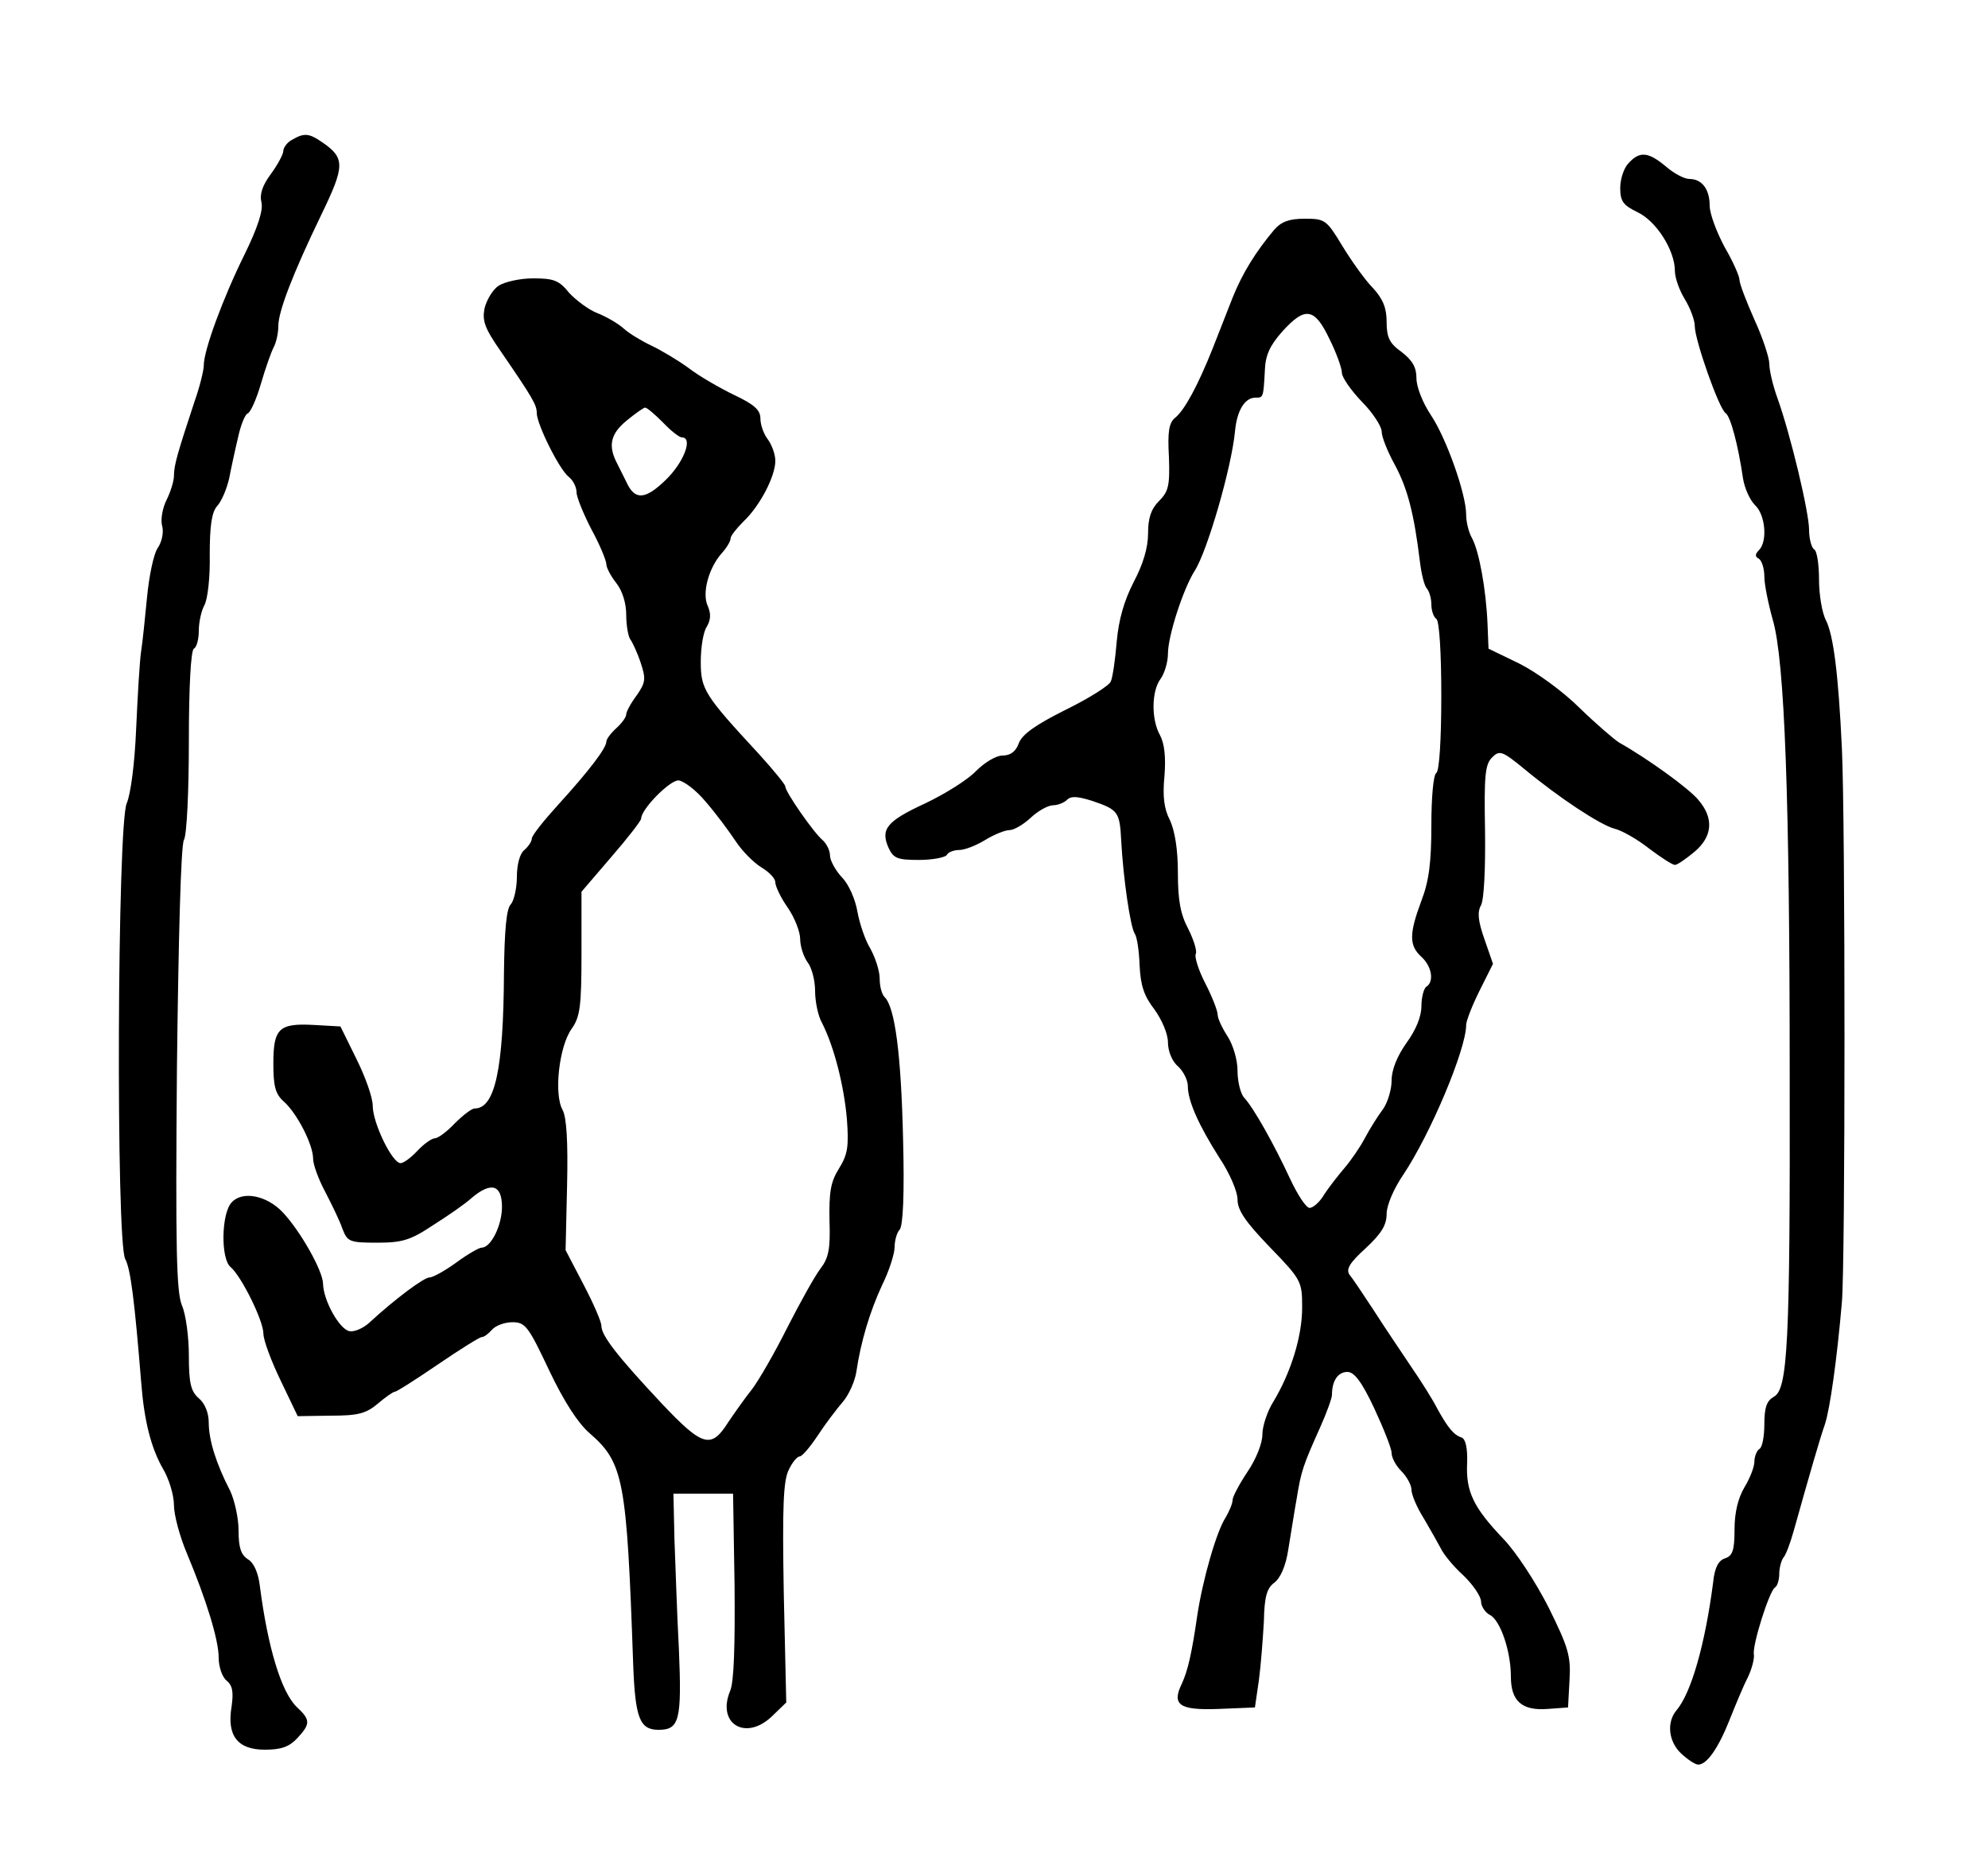 <?xml version="1.0" standalone="no"?>
<!DOCTYPE svg PUBLIC "-//W3C//DTD SVG 20010904//EN"
 "http://www.w3.org/TR/2001/REC-SVG-20010904/DTD/svg10.dtd">
<svg version="1.0" xmlns="http://www.w3.org/2000/svg"
 width="400pt" height="376pt" viewBox="0 0 400 376"
 preserveAspectRatio="xMidYMid meet">
<g transform="translate(0,376) scale(0.1,-0.1)"
fill="#000000" stroke="none">
<path d="M588 3479 c-10 -5 -18 -16 -18 -23 0 -6 -11 -27 -25 -46 -17 -23 -23
-41 -19 -57 4 -15 -7 -50 -34 -105 -44 -89 -82 -193 -82 -223 0 -10 -8 -43
-19 -74 -34 -103 -41 -127 -41 -148 0 -11 -7 -33 -15 -49 -8 -16 -12 -39 -9
-51 4 -13 0 -33 -9 -46 -8 -12 -17 -56 -21 -97 -4 -41 -9 -91 -12 -110 -3 -19
-7 -89 -10 -155 -3 -72 -11 -132 -19 -151 -19 -41 -22 -882 -3 -917 11 -20 19
-87 32 -247 6 -79 20 -133 44 -175 12 -20 22 -53 22 -73 0 -20 12 -64 26 -97
39 -93 64 -174 64 -210 0 -18 7 -39 16 -46 12 -10 14 -23 10 -52 -10 -59 12
-87 67 -87 33 0 49 6 65 23 27 29 27 37 -1 63 -31 30 -58 119 -74 242 -3 27
-12 48 -24 55 -14 9 -19 23 -19 58 0 25 -8 61 -17 80 -28 54 -43 102 -43 137
0 20 -8 39 -20 49 -16 14 -20 30 -20 86 0 37 -6 83 -14 101 -11 27 -13 113
-10 476 3 261 8 450 14 460 6 10 10 100 10 199 0 109 4 182 10 186 6 3 10 20
10 36 0 17 5 40 11 51 7 12 12 58 11 102 0 58 4 86 15 98 9 10 19 34 24 55 4
21 12 58 18 83 5 24 14 46 19 48 6 2 18 29 27 60 9 31 21 65 26 74 5 10 9 28
9 42 0 30 30 107 86 223 48 99 49 115 2 147 -26 18 -36 19 -60 5z"/>
<path d="M3277 3432 c-10 -10 -17 -33 -17 -50 0 -27 6 -35 35 -49 38 -18 75
-77 75 -118 0 -14 9 -39 20 -57 11 -18 20 -42 20 -54 0 -28 49 -167 62 -175
10 -7 25 -63 35 -131 3 -20 14 -44 24 -54 21 -19 26 -73 8 -91 -8 -8 -8 -13 0
-17 6 -4 11 -20 11 -36 0 -16 8 -55 17 -87 24 -82 34 -360 34 -913 1 -546 -4
-635 -32 -650 -14 -8 -19 -21 -19 -55 0 -24 -4 -47 -10 -50 -5 -3 -10 -15 -10
-25 0 -11 -9 -34 -20 -52 -13 -22 -20 -51 -20 -85 0 -42 -4 -53 -19 -58 -13
-4 -21 -18 -24 -48 -16 -124 -44 -223 -74 -258 -20 -24 -16 -63 10 -87 13 -12
28 -22 34 -22 17 0 40 32 63 90 12 30 28 69 37 86 8 17 13 37 12 45 -4 18 31
128 42 135 5 3 9 15 9 28 0 12 4 26 8 32 5 5 14 29 21 54 32 114 53 187 63
215 10 31 24 129 34 245 7 77 7 971 0 1115 -7 149 -17 227 -32 257 -8 15 -14
52 -14 82 0 30 -4 58 -10 61 -5 3 -10 21 -10 39 0 35 -37 191 -64 266 -9 25
-16 55 -16 68 0 12 -13 52 -30 89 -16 36 -30 72 -30 80 0 7 -13 37 -30 66 -16
30 -30 67 -30 83 0 34 -16 54 -41 54 -10 0 -31 11 -47 25 -36 30 -53 31 -75 7z"/>
<path d="M2564 3298 c-37 -44 -64 -87 -84 -137 -11 -28 -29 -74 -40 -102 -30
-75 -56 -123 -75 -139 -13 -10 -16 -28 -13 -80 2 -57 -1 -69 -20 -88 -16 -16
-22 -34 -22 -65 0 -29 -10 -62 -29 -98 -19 -37 -30 -75 -34 -119 -3 -36 -8
-72 -12 -81 -3 -8 -44 -34 -91 -57 -60 -30 -87 -49 -94 -67 -6 -17 -17 -25
-33 -25 -13 0 -36 -14 -53 -31 -16 -17 -62 -46 -102 -65 -78 -36 -91 -52 -74
-90 10 -21 18 -24 61 -24 27 0 53 5 56 10 3 6 15 10 25 10 11 0 34 9 52 20 18
11 40 20 49 20 9 0 28 11 43 25 15 14 35 25 45 25 9 0 22 5 28 11 8 8 21 7 50
-2 53 -18 56 -22 59 -81 4 -74 18 -171 27 -186 5 -7 9 -36 10 -65 2 -40 9 -61
30 -88 15 -21 27 -49 27 -66 0 -17 8 -38 20 -48 11 -10 20 -28 20 -40 0 -30
22 -79 64 -145 20 -30 36 -67 36 -83 0 -22 16 -45 65 -96 64 -66 65 -69 65
-122 0 -58 -23 -131 -58 -189 -12 -19 -22 -49 -22 -66 0 -18 -13 -50 -30 -75
-16 -24 -30 -50 -30 -57 0 -7 -7 -23 -14 -35 -18 -27 -46 -124 -57 -197 -11
-76 -19 -111 -31 -137 -21 -43 -5 -54 74 -51 l73 3 8 55 c4 30 8 83 10 118 1
50 6 67 21 78 12 9 23 33 28 66 5 29 12 76 17 103 9 56 13 67 47 143 13 29 24
59 24 66 0 28 12 46 31 46 14 0 29 -20 54 -73 19 -41 35 -81 35 -90 0 -10 9
-26 20 -37 11 -11 20 -28 20 -37 0 -10 11 -36 25 -58 13 -22 28 -49 34 -60 5
-11 25 -36 45 -54 20 -19 36 -43 36 -53 0 -9 8 -22 18 -27 21 -11 42 -73 42
-124 0 -49 22 -69 74 -65 l41 3 3 55 c3 49 -3 67 -42 146 -26 51 -65 111 -91
138 -60 63 -76 95 -73 153 1 29 -3 48 -11 51 -16 5 -28 20 -49 58 -9 18 -33
56 -53 85 -20 30 -54 80 -75 113 -21 32 -43 65 -49 72 -7 11 1 24 33 53 31 29
42 46 42 69 0 17 14 50 33 78 55 82 127 253 127 302 0 8 12 39 27 69 l27 54
-17 49 c-13 37 -15 55 -7 69 6 12 9 74 8 150 -2 110 0 133 14 147 15 15 20 14
65 -23 70 -58 152 -112 181 -120 14 -3 46 -21 70 -40 24 -18 47 -33 52 -33 5
0 22 12 39 26 37 31 40 68 8 105 -19 23 -102 83 -159 115 -11 7 -47 38 -80 70
-33 33 -87 72 -121 89 l-62 30 -2 50 c-3 70 -17 146 -31 172 -7 12 -12 33 -12
48 0 41 -40 154 -71 200 -16 24 -29 56 -29 74 0 22 -8 36 -30 53 -24 17 -30
29 -30 60 0 28 -7 46 -27 68 -16 16 -43 54 -62 85 -32 53 -35 55 -76 55 -31 0
-47 -6 -61 -22z m111 -220 c14 -28 25 -59 25 -68 0 -9 18 -35 40 -58 22 -22
40 -50 40 -60 0 -11 12 -41 27 -68 25 -47 38 -96 50 -194 3 -25 9 -49 14 -54
5 -6 9 -20 9 -32 0 -13 5 -26 10 -29 6 -4 10 -67 10 -155 0 -88 -4 -151 -10
-155 -6 -3 -10 -50 -10 -105 0 -76 -5 -113 -20 -152 -25 -67 -25 -90 0 -113
21 -19 26 -50 10 -60 -5 -3 -10 -21 -10 -39 0 -21 -11 -48 -30 -74 -19 -27
-30 -54 -30 -76 0 -18 -8 -44 -17 -57 -10 -13 -27 -40 -37 -59 -10 -19 -29
-46 -41 -60 -12 -14 -30 -37 -40 -52 -9 -16 -23 -28 -30 -28 -7 0 -24 26 -39
58 -33 71 -73 142 -92 163 -8 8 -14 33 -14 55 0 22 -9 52 -20 69 -11 17 -20
36 -20 44 0 7 -11 36 -25 63 -14 27 -22 54 -19 59 3 5 -4 28 -15 50 -16 30
-21 58 -21 113 0 47 -6 84 -16 106 -12 23 -15 48 -11 89 3 38 0 65 -9 82 -18
32 -17 89 1 113 8 11 15 34 15 51 0 36 31 131 54 167 25 39 74 207 81 281 4
42 20 67 41 67 16 0 16 0 19 55 1 30 10 50 35 78 46 51 65 48 95 -15z"/>
<path d="M1003 3185 c-12 -8 -24 -29 -28 -45 -5 -25 0 -40 32 -86 66 -96 73
-109 73 -125 0 -22 45 -113 64 -128 9 -7 16 -21 16 -31 0 -10 14 -44 30 -75
17 -31 30 -63 30 -70 0 -7 9 -24 20 -38 12 -15 20 -40 20 -64 0 -21 4 -43 8
-49 4 -5 14 -26 21 -47 11 -33 10 -40 -8 -66 -12 -16 -21 -33 -21 -38 0 -6 -9
-18 -20 -28 -11 -10 -20 -22 -20 -27 0 -13 -35 -59 -97 -127 -29 -32 -53 -62
-53 -68 0 -6 -7 -16 -15 -23 -9 -7 -15 -29 -15 -54 0 -23 -6 -48 -12 -55 -9
-8 -13 -52 -14 -139 -1 -193 -18 -272 -59 -272 -6 0 -24 -14 -40 -30 -16 -17
-34 -30 -40 -30 -6 0 -22 -11 -35 -25 -13 -14 -28 -25 -34 -25 -17 0 -56 81
-56 115 0 17 -15 59 -33 95 l-32 65 -53 3 c-71 4 -82 -7 -82 -78 0 -45 4 -61
21 -76 27 -24 59 -87 59 -115 0 -12 11 -42 25 -68 13 -25 29 -58 34 -73 10
-26 14 -28 70 -28 50 0 67 5 112 35 30 19 65 43 78 55 39 33 61 27 61 -18 0
-37 -22 -82 -41 -82 -5 0 -28 -13 -51 -30 -22 -16 -47 -30 -54 -30 -11 0 -69
-43 -121 -91 -12 -11 -30 -19 -40 -17 -20 4 -52 61 -53 95 0 26 -46 107 -81
144 -32 34 -81 44 -103 20 -21 -23 -22 -114 -2 -130 22 -19 66 -108 66 -134 0
-13 16 -56 35 -95 l34 -71 66 1 c55 0 71 4 95 24 15 13 31 24 34 24 4 0 43 25
87 55 44 30 84 55 88 55 5 0 14 7 21 15 7 8 25 15 41 15 26 0 32 -8 74 -97 30
-63 58 -106 81 -126 69 -60 75 -93 88 -465 4 -108 13 -132 51 -132 42 0 47 19
41 162 -4 73 -7 174 -9 223 l-2 90 60 0 60 0 3 -185 c1 -119 -1 -194 -9 -212
-27 -65 30 -101 83 -52 l30 29 -5 220 c-3 174 -1 226 10 248 7 15 17 27 22 27
5 0 21 19 37 43 15 23 38 53 50 67 12 14 24 41 27 60 9 61 27 121 52 175 14
28 25 63 25 76 0 14 5 30 10 35 7 7 10 72 7 185 -4 167 -16 262 -37 283 -6 6
-10 22 -10 37 0 16 -9 43 -19 61 -11 18 -22 52 -26 75 -4 23 -17 54 -31 68
-13 14 -24 34 -24 44 0 10 -7 24 -15 31 -18 15 -75 97 -75 108 0 4 -24 33 -52
64 -111 120 -118 131 -118 187 0 28 5 60 12 70 8 14 9 26 2 42 -12 26 2 77 29
107 9 10 17 23 17 29 0 5 12 20 26 34 32 30 64 90 64 122 0 13 -7 32 -15 43
-8 10 -15 29 -15 42 0 17 -12 28 -52 47 -29 14 -71 38 -93 55 -22 16 -56 36
-75 45 -19 9 -44 24 -55 34 -11 10 -35 24 -53 31 -18 7 -43 26 -57 41 -20 25
-31 29 -72 29 -27 0 -58 -7 -70 -15z m331 -275 c16 -17 33 -30 38 -30 23 0 4
-50 -32 -85 -42 -41 -63 -42 -80 -4 -4 8 -12 24 -18 36 -19 36 -14 60 19 87
17 14 34 26 37 26 4 0 20 -14 36 -30z m86 -763 c20 -23 46 -58 60 -79 13 -20
37 -44 52 -53 15 -9 28 -22 28 -30 0 -8 11 -31 25 -51 14 -20 25 -49 25 -63 0
-15 7 -36 15 -47 8 -10 15 -36 15 -57 0 -22 6 -51 14 -65 24 -47 44 -125 50
-193 4 -55 2 -71 -16 -100 -17 -27 -20 -48 -19 -105 2 -57 -2 -75 -18 -96 -11
-14 -41 -68 -67 -119 -26 -52 -58 -107 -71 -124 -13 -16 -34 -46 -47 -65 -35
-56 -52 -51 -136 38 -88 94 -120 135 -120 155 0 8 -16 45 -36 83 l-36 69 3
130 c2 89 -1 137 -9 152 -18 32 -7 128 18 163 17 24 20 44 20 152 l0 124 60
70 c33 38 60 73 60 77 0 19 57 77 75 77 11 -1 36 -20 55 -43z"/>
</g>
</svg>
